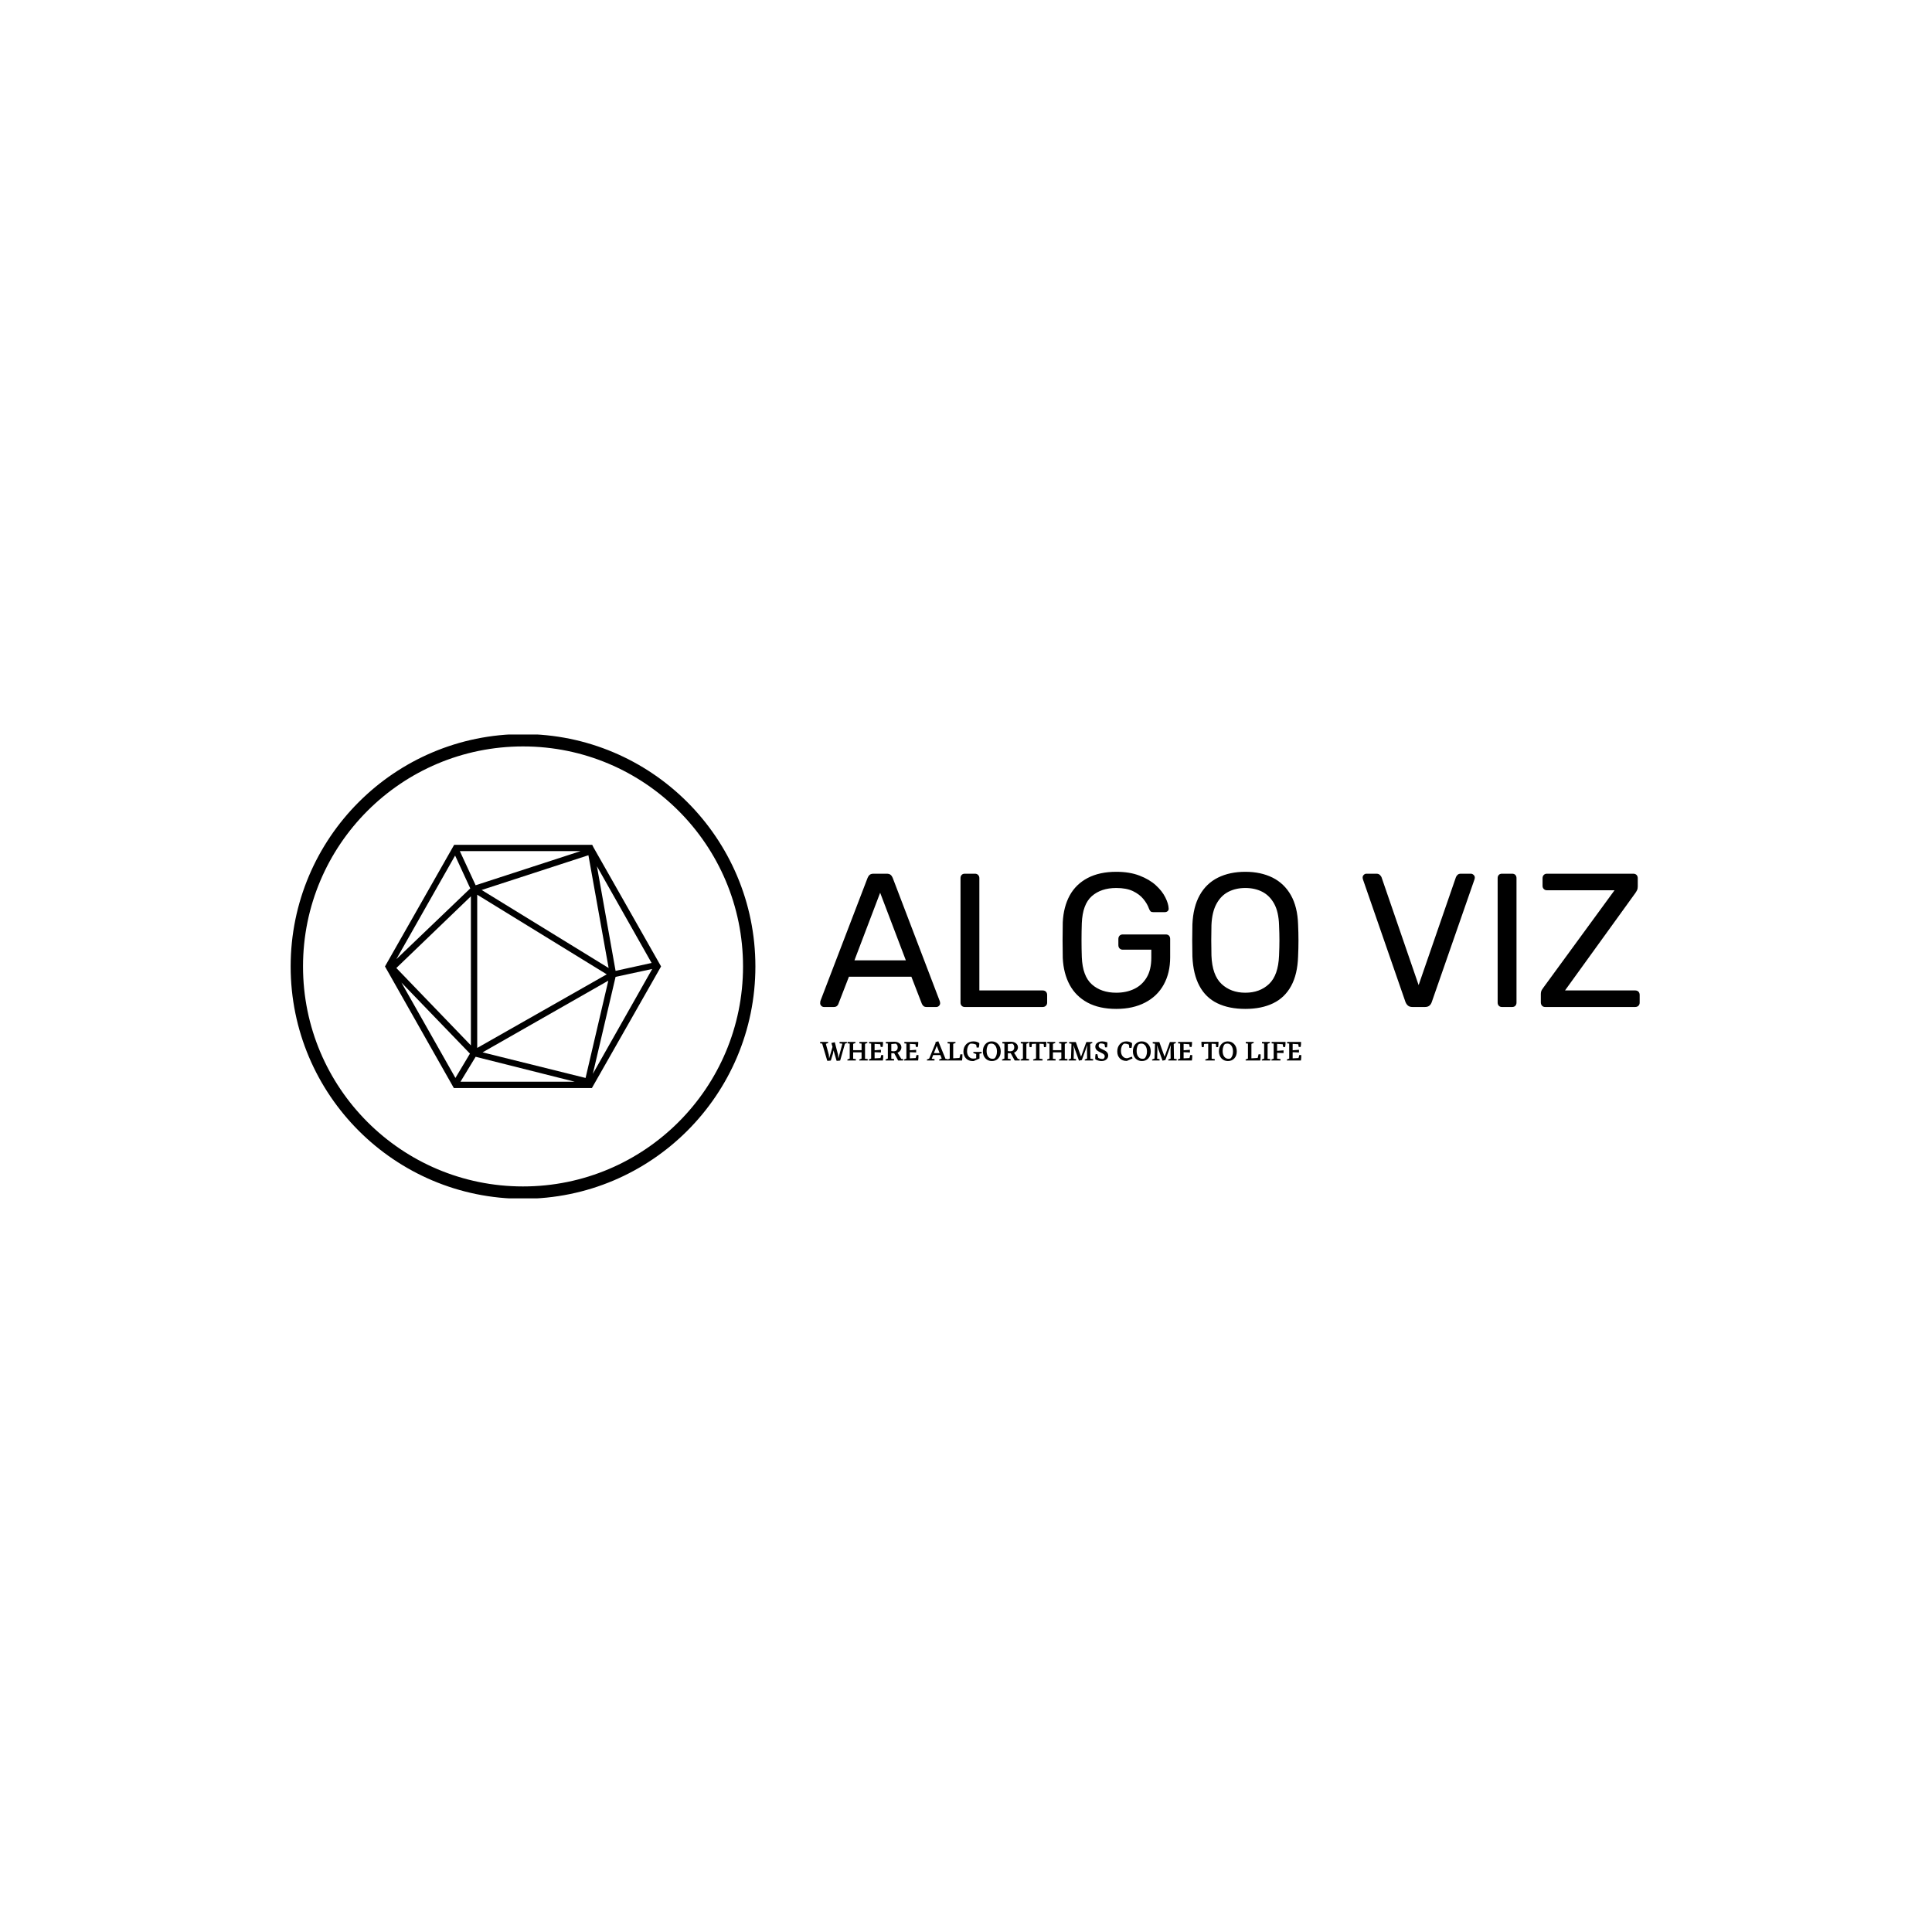<svg xmlns="http://www.w3.org/2000/svg" version="1.1" xmlns:xlink="http://www.w3.org/1999/xlink" xmlns:svgjs="http://svgjs.dev/svgjs" width="1000" height="1000" viewBox="0 0 1000 1000"><rect width="1000" height="1000" fill="#ffffff"></rect><g transform="matrix(0.7,0,0,0.7,149.576,380.174)"><svg viewBox="0 0 396 136" data-background-color="#ffffff" preserveAspectRatio="xMidYMid meet" height="343" width="1000" xmlns="http://www.w3.org/2000/svg" xmlns:xlink="http://www.w3.org/1999/xlink"><g id="tight-bounds" transform="matrix(1,0,0,1,0.24,-0.127)"><svg viewBox="0 0 395.52 136.254" height="136.254" width="395.52"><g><svg viewBox="0 0 651.039 224.279" height="136.254" width="395.52"><g transform="matrix(1,0,0,1,255.519,66.47)"><svg viewBox="0 0 395.52 91.34" height="91.34" width="395.52"><g id="textblocktransform"><svg viewBox="0 0 395.52 91.34" height="91.34" width="395.52" id="textblock"><g><svg viewBox="0 0 395.52 66.165" height="66.165" width="395.52"><g transform="matrix(1,0,0,1,0,0)"><svg width="395.52" viewBox="1 -35.5 215.18 36" height="66.165" data-palette-color="#8b3c7f"><path d="M4.55 0L2 0Q1.6 0 1.3-0.3 1-0.6 1-1L1-1Q1-1.25 1.05-1.55L1.05-1.55 13.45-33.9Q13.65-34.4 14-34.7 14.35-35 15.05-35L15.05-35 18.45-35Q19.15-35 19.5-34.7 19.85-34.4 20.05-33.9L20.05-33.9 32.4-1.55Q32.5-1.25 32.5-1L32.5-1Q32.5-0.6 32.2-0.3 31.9 0 31.5 0L31.5 0 28.95 0Q28.35 0 28.08-0.3 27.8-0.6 27.7-0.85L27.7-0.85 24.95-7.95 8.55-7.95 5.8-0.85Q5.75-0.6 5.45-0.3 5.15 0 4.55 0L4.55 0ZM16.75-30L10-12.25 23.5-12.25 16.75-30ZM59.4 0L39 0Q38.45 0 38.15-0.33 37.85-0.65 37.85-1.15L37.85-1.15 37.85-33.85Q37.85-34.35 38.15-34.68 38.45-35 39-35L39-35 41.65-35Q42.15-35 42.47-34.68 42.8-34.35 42.8-33.85L42.8-33.85 42.8-4.35 59.4-4.35Q59.95-4.35 60.27-4.03 60.6-3.7 60.6-3.15L60.6-3.15 60.6-1.15Q60.6-0.65 60.27-0.33 59.95 0 59.4 0L59.4 0ZM78.75 0.5L78.75 0.5Q74.3 0.5 71.22-1.15 68.15-2.8 66.52-5.8 64.9-8.8 64.7-12.85L64.7-12.85Q64.65-15.05 64.65-17.53 64.65-20 64.7-22.25L64.7-22.25Q64.9-26.3 66.52-29.28 68.15-32.25 71.25-33.88 74.35-35.5 78.75-35.5L78.75-35.5Q82.25-35.5 84.85-34.5 87.45-33.5 89.12-31.98 90.8-30.45 91.62-28.8 92.45-27.15 92.5-25.9L92.5-25.9Q92.55-25.45 92.25-25.18 91.95-24.9 91.45-24.9L91.45-24.9 88.5-24.9Q88-24.9 87.77-25.1 87.55-25.3 87.35-25.8L87.35-25.8Q86.9-27.1 85.87-28.35 84.85-29.6 83.12-30.43 81.4-31.25 78.75-31.25L78.75-31.25Q74.75-31.25 72.32-29.1 69.9-26.95 69.7-22L69.7-22Q69.55-17.55 69.7-13.1L69.7-13.1Q69.9-8.1 72.35-5.93 74.8-3.75 78.75-3.75L78.75-3.75Q81.4-3.75 83.47-4.75 85.55-5.75 86.75-7.78 87.95-9.8 87.95-12.95L87.95-12.95 87.95-15.05 80.45-15.05Q79.95-15.05 79.62-15.38 79.3-15.7 79.3-16.25L79.3-16.25 79.3-17.85Q79.3-18.4 79.62-18.73 79.95-19.05 80.45-19.05L80.45-19.05 91.75-19.05Q92.3-19.05 92.6-18.73 92.9-18.4 92.9-17.85L92.9-17.85 92.9-13.05Q92.9-8.95 91.22-5.9 89.55-2.85 86.35-1.18 83.15 0.5 78.75 0.5ZM112.64 0.5L112.64 0.5Q108.34 0.5 105.29-0.98 102.24-2.45 100.59-5.53 98.94-8.6 98.74-13.25L98.74-13.25Q98.69-15.45 98.69-17.48 98.69-19.5 98.74-21.7L98.74-21.7Q98.94-26.3 100.67-29.38 102.39-32.45 105.47-33.98 108.54-35.5 112.64-35.5L112.64-35.5Q116.69-35.5 119.77-33.98 122.84-32.45 124.59-29.38 126.34-26.3 126.49-21.7L126.49-21.7Q126.59-19.5 126.59-17.48 126.59-15.45 126.49-13.25L126.49-13.25Q126.34-8.6 124.67-5.53 122.99-2.45 119.94-0.98 116.89 0.5 112.64 0.5ZM112.64-3.75L112.64-3.75Q116.44-3.75 118.87-6.05 121.29-8.35 121.49-13.5L121.49-13.5Q121.59-15.75 121.59-17.53 121.59-19.3 121.49-21.5L121.49-21.5Q121.39-24.95 120.22-27.1 119.04-29.25 117.09-30.25 115.14-31.25 112.64-31.25L112.64-31.25Q110.14-31.25 108.19-30.25 106.24-29.25 105.07-27.1 103.89-24.95 103.74-21.5L103.74-21.5Q103.69-19.3 103.69-17.53 103.69-15.75 103.74-13.5L103.74-13.5Q103.94-8.35 106.39-6.05 108.84-3.75 112.64-3.75ZM159.79 0L156.54 0Q155.79 0 155.36-0.35 154.94-0.7 154.69-1.3L154.69-1.3 143.54-33.45Q143.44-33.75 143.44-34L143.44-34Q143.44-34.4 143.74-34.7 144.04-35 144.44-35L144.44-35 147.04-35Q147.64-35 147.96-34.68 148.29-34.35 148.39-34.1L148.39-34.1 158.14-5.75 167.94-34.1Q168.04-34.35 168.34-34.68 168.64-35 169.24-35L169.24-35 171.84-35Q172.24-35 172.56-34.7 172.89-34.4 172.89-34L172.89-34Q172.89-33.75 172.79-33.45L172.79-33.45 161.59-1.3Q161.39-0.7 160.96-0.35 160.54 0 159.79 0L159.79 0ZM182.69 0L180.04 0Q179.49 0 179.19-0.33 178.89-0.65 178.89-1.15L178.89-1.15 178.89-33.85Q178.89-34.35 179.19-34.68 179.49-35 180.04-35L180.04-35 182.69-35Q183.24-35 183.54-34.68 183.84-34.35 183.84-33.85L183.84-33.85 183.84-1.15Q183.84-0.65 183.54-0.33 183.24 0 182.69 0L182.69 0ZM214.98 0L191.38 0Q190.83 0 190.53-0.35 190.23-0.7 190.23-1.2L190.23-1.2 190.23-3.35Q190.23-4.1 190.53-4.55 190.83-5 190.98-5.2L190.98-5.2 209.58-30.65 191.83-30.65Q191.33-30.65 191.01-30.98 190.68-31.3 190.68-31.8L190.68-31.8 190.68-33.8Q190.68-34.35 191.01-34.68 191.33-35 191.83-35L191.83-35 214.48-35Q215.03-35 215.36-34.68 215.68-34.35 215.68-33.8L215.68-33.8 215.68-31.65Q215.68-31.05 215.48-30.65 215.28-30.25 215.03-29.9L215.03-29.9 196.58-4.35 214.98-4.35Q215.53-4.35 215.86-4.03 216.18-3.7 216.18-3.15L216.18-3.15 216.18-1.15Q216.18-0.65 215.86-0.33 215.53 0 214.98 0L214.98 0Z" opacity="1" transform="matrix(1,0,0,1,0,0)" fill="#000000" class="undefined-text-0" data-fill-palette-color="primary" id="text-0"></path></svg></g></svg></g><g transform="matrix(1,0,0,1,0,81.785)"><svg viewBox="0 0 232.21 9.555" height="9.555" width="232.21"><g transform="matrix(1,0,0,1,0,0)"><svg width="232.21" viewBox="0.05 -33.9 849.343 34.95" height="9.555" data-palette-color="#8b3c7f"><path d="M47.3-32.7L47.6-31.1 43.8-29.45 35.4 0.1Q32.25 0.65 29.1 0.6L29.1 0.6 23.7-17.85 22.65-12.05 18.9 0.1 18.85 0.05 18.85 0.1Q15.7 0.65 12.65 0.6L12.65 0.6 3.65-29.8 0.05-30.25 0.1-32.7 14.1-32.7 14.4-31.1 10.15-29.3 15.35-10.25 15.85-4 16.05-4 21.9-23.95 19.9-30.8 25.9-32.25 31.6-10.45 32.2-4 32.35-4 39.3-29.6 34.35-30.25 34.4-32.7 47.3-32.7ZM79.3-3.05L84.05-2.45 84 0 69.25 0 68.95-1.6 73.2-3.4 73.2-14.3 58.35-14.3 58.35-3.05 63.1-2.45 63.05 0 48.3 0 48-1.6 52.25-3.4 52.25-29.75 48.4-30.25 48.45-32.7 62.3-32.7 62.6-31.1Q61.35-30.4 58.35-29.3L58.35-29.3 58.35-18.2 73.2-18.2 73.2-29.75 69.35-30.25 69.4-32.7 83.25-32.7 83.55-31.1Q82.3-30.4 79.3-29.3L79.3-29.3 79.3-3.05ZM108.05-9.7L111.45-9.45Q111.55-4.45 110.85 0L110.85 0 86.15 0 85.85-1.6 90.1-3.4 90.1-29.85 86.5-30.2 86.55-32.7 111-32.7 111.05-31.3Q111.05-27.75 110.35-23.85L110.35-23.85 106.9-23.85 106.15-28.65 96.2-29.3 96.2-17.95 107.35-18.85 107.35-14.15 96.2-14.6 96.2-3.7 106.55-4.3 108.05-9.7ZM143.29-2.85L146.59-2.45 146.54 0 137.74 0 130.74-12.85 125.69-12.8 125.69-3.1 130.64-2.45 130.59 0 115.64 0 115.34-1.6 119.59-3.4 119.59-29.85 115.99-30.2 116.04-32.7 130.99-33.1Q136.54-33.1 140.02-30.3 143.49-27.5 143.49-23.2L143.49-23.2Q143.49-20.2 141.67-17.6 139.84-15 136.59-13.75L136.59-13.75 143.29-2.85ZM125.69-28.95L125.69-16.6Q127.94-16.2 129.49-16.2L129.49-16.2Q133.59-16.2 135.29-18.2 136.99-20.2 136.99-23.15L136.99-23.15Q136.99-27.85 133.54-29.7L133.54-29.7 125.69-28.95ZM170.24-9.7L173.64-9.45Q173.74-4.45 173.04 0L173.04 0 148.34 0 148.04-1.6 152.29-3.4 152.29-29.85 148.69-30.2 148.74-32.7 173.19-32.7 173.24-31.3Q173.24-27.75 172.54-23.85L172.54-23.85 169.09-23.85 168.34-28.65 158.39-29.3 158.39-17.95 169.54-18.85 169.54-14.15 158.39-14.6 158.39-3.7 168.74-4.3 170.24-9.7ZM221.33-2.9L224.94-2.45 224.88 0 210.33 0 210.03-1.6Q211.69-2.5 214.63-3.5L214.63-3.5 212.28-9.55 199.58-9.55 197.08-3.1 201.98-2.45 201.94 0 188.69 0 188.38-1.6Q190.19-2.55 192.53-3.35L192.53-3.35 203.94-31.1 203.44-32.35 208.69-33.9 221.33-2.9ZM200.88-13L210.94-13 205.94-25.95 200.88-13ZM247.63-11L251.23-10.75Q251.33-4.2 250.58 0L250.58 0 224.88 0 224.58-1.6 228.83-3.4 228.83-29.75 224.98-30.25 225.03-32.7 238.88-32.7 239.18-31.1Q237.93-30.4 234.93-29.3L234.93-29.3 234.93-3.75 245.98-4.45 247.63-11ZM281.33-12.05L281.33-3.55 281.38-3.5 271.18 1 269.78 1.05Q264.18 1.05 260.4-1.35 256.63-3.75 254.8-7.58 252.98-11.4 252.98-15.7L252.98-15.7Q252.98-23.55 257.9-28.63 262.83-33.7 270.73-33.7L270.73-33.7Q276.83-33.7 281.03-30.65L281.03-30.65 280.98-30.5 281.03-29.3Q281.03-26.15 280.08-22.8L280.08-22.8 276.33-22.8 275.48-27.85Q271.48-29.75 267.08-29.75L267.08-29.75 265.18-29.65Q262.28-27.85 260.83-24.28 259.38-20.7 259.38-16.4L259.38-16.4Q259.38-10.7 262.35-7.03 265.33-3.35 270.13-3.3L270.13-3.3Q272.28-3.25 275.53-4L275.53-4 275.53-11.3Q272.23-12.4 270.28-13.4L270.28-13.4 270.58-15.1 285.13-15.1 285.18-12.7 281.33-12.05ZM302.88-33.7L302.88-33.7Q309.83-33.7 314.33-28.78 318.83-23.85 318.83-15.95L318.83-15.95Q318.83-8.3 314.48-3.65 310.13 1 303.23 1L303.23 1Q296.28 1 291.8-3.73 287.33-8.45 287.33-16.15L287.33-16.15Q287.33-23.9 291.73-28.8 296.13-33.7 302.88-33.7ZM297.98-29L297.98-29Q296.13-27.55 295-24.23 293.88-20.9 293.88-16.95L293.88-16.95Q293.88-10.6 296.65-6.8 299.43-3 304.13-3L304.13-3Q305.78-3 307.48-3.45L307.48-3.45Q309.58-4.95 310.88-8.28 312.18-11.6 312.18-15.7L312.18-15.7Q312.18-22 309.45-25.9 306.73-29.8 302.23-29.8L302.23-29.8Q300.18-29.8 297.98-29ZM349.02-2.85L352.32-2.45 352.27 0 343.47 0 336.47-12.85 331.42-12.8 331.42-3.1 336.37-2.45 336.32 0 321.37 0 321.07-1.6 325.32-3.4 325.32-29.85 321.72-30.2 321.77-32.7 336.72-33.1Q342.27-33.1 345.75-30.3 349.22-27.5 349.22-23.2L349.22-23.2Q349.22-20.2 347.4-17.6 345.57-15 342.32-13.75L342.32-13.75 349.02-2.85ZM331.42-28.95L331.42-16.6Q333.67-16.2 335.22-16.2L335.22-16.2Q339.32-16.2 341.02-18.2 342.72-20.2 342.72-23.15L342.72-23.15Q342.72-27.85 339.27-29.7L339.27-29.7 331.42-28.95ZM364.12-3.05L368.87-2.45 368.82 0 354.07 0 353.77-1.6 358.02-3.4 358.02-29.75 354.17-30.25 354.22-32.7 368.07-32.7 368.37-31.1Q367.12-30.4 364.12-29.3L364.12-29.3 364.12-3.05ZM399.27-33L399.27-33 399.32-31.7Q399.32-27.8 398.62-23.5L398.62-23.5 395.22-23.5 394.57-29.15 387.27-29.55 387.27-3.15 392.72-2.45 392.67 0 376.22 0 375.92-1.6 379.57-3 381.17-3.55 381.17-29.55 373.87-29.15 373.22-23.5 369.87-23.5Q369.17-27.6 369.17-31.4L369.17-31.4 369.22-33 384.32-32.8Q392.27-32.8 399.27-33ZM431.92-3.05L436.67-2.45 436.62 0 421.87 0 421.57-1.6 425.82-3.4 425.82-14.3 410.97-14.3 410.97-3.05 415.72-2.45 415.67 0 400.92 0 400.62-1.6 404.87-3.4 404.87-29.75 401.02-30.25 401.07-32.7 414.92-32.7 415.22-31.1Q413.97-30.4 410.97-29.3L410.97-29.3 410.97-18.2 425.82-18.2 425.82-29.75 421.97-30.25 422.02-32.7 435.87-32.7 436.17-31.1Q434.92-30.4 431.92-29.3L431.92-29.3 431.92-3.05ZM477.21-3.1L482.01-2.35 481.96 0 467.31 0 467.01-1.6Q468.81-2.55 471.31-3.4L471.31-3.4 471.11-19.05 471.81-27.5 462.06-0.9 462.06-0.8 457.01 0.35 447.06-27.25 447.91-19.05 447.56-3.05 451.81-2.35 451.76 0 438.76 0 438.46-1.6Q440.01-2.4 442.86-3.45L442.86-3.45 443.71-29.5 439.66-30.15 439.71-32.5 451.36-32.5 460.61-6.65 469.96-32.5 480.36-32.5 480.66-30.9Q479.16-30.05 476.76-29.25L476.76-29.25 477.21-3.1ZM508.56-8.85L508.56-8.85Q508.56-4.5 505.24-1.75 501.91 1 496.86 1L496.86 1Q494.01 1 490.74 0.1 487.46-0.8 485.61-2.35L485.61-2.35 485.66-2.5 485.61-4.25Q485.61-8.1 486.26-11.2L486.26-11.2 489.41-11.2 491.01-4.6Q494.16-2.7 498.51-2.7L498.51-2.7 499.61-2.75Q502.41-4.15 502.41-7.4L502.41-7.4Q502.41-10.2 499.01-12.15L499.01-12.15 491.11-16.2Q485.76-19.35 485.76-24.25L485.76-24.25Q485.76-28.45 489.21-31.08 492.66-33.7 498.01-33.7L498.01-33.7Q502.11-33.7 507.06-32.05L507.06-32.05Q507.31-27.85 506.41-23.2L506.41-23.2 503.06-23.2 502.11-28.4Q499.31-30.05 495.51-30.05L495.51-30.05 494.01-30Q491.66-28.55 491.66-25.7L491.66-25.7Q491.66-23.05 495.26-21.15L495.26-21.15 502.76-17.45Q508.56-14.2 508.56-8.85ZM550.41-6.65L551.51-3.65 541.46 0.8Q533.71 0.95 529.13-3.65 524.56-8.25 524.56-15.95L524.56-15.95Q524.56-23.7 529.06-28.7 533.56-33.7 540.71-33.7L540.71-33.7Q546.41-33.7 550.66-30.6L550.66-30.6 550.61-30.45 550.66-29.05Q550.66-25.3 549.66-22.2L549.66-22.2 545.86-22.2 545.06-27.95Q541.66-29.7 537.61-29.7L537.61-29.7 536.41-29.65Q533.61-27.85 532.31-24.43 531.01-21 531.01-17.15L531.01-17.15Q531.01-11 534.13-7.33 537.26-3.65 542.46-3.95L542.46-3.95 550.41-6.65ZM567.7-33.7L567.7-33.7Q574.65-33.7 579.15-28.78 583.65-23.85 583.65-15.95L583.65-15.95Q583.65-8.3 579.3-3.65 574.95 1 568.05 1L568.05 1Q561.1 1 556.63-3.73 552.15-8.45 552.15-16.15L552.15-16.15Q552.15-23.9 556.55-28.8 560.95-33.7 567.7-33.7ZM562.8-29L562.8-29Q560.95-27.55 559.83-24.23 558.7-20.9 558.7-16.95L558.7-16.95Q558.7-10.6 561.48-6.8 564.25-3 568.95-3L568.95-3Q570.6-3 572.3-3.45L572.3-3.45Q574.4-4.95 575.7-8.28 577-11.6 577-15.7L577-15.7Q577-22 574.28-25.9 571.55-29.8 567.05-29.8L567.05-29.8Q565-29.8 562.8-29ZM624.65-3.1L629.45-2.35 629.4 0 614.75 0 614.45-1.6Q616.25-2.55 618.75-3.4L618.75-3.4 618.55-19.05 619.25-27.5 609.5-0.9 609.5-0.8 604.45 0.35 594.5-27.25 595.35-19.05 595-3.05 599.25-2.35 599.2 0 586.2 0 585.9-1.6Q587.45-2.4 590.3-3.45L590.3-3.45 591.15-29.5 587.1-30.15 587.15-32.5 598.8-32.5 608.05-6.65 617.4-32.5 627.8-32.5 628.1-30.9Q626.6-30.05 624.2-29.25L624.2-29.25 624.65-3.1ZM653.5-9.7L656.9-9.45Q657-4.45 656.3 0L656.3 0 631.6 0 631.3-1.6 635.55-3.4 635.55-29.85 631.95-30.2 632-32.7 656.45-32.7 656.5-31.3Q656.5-27.75 655.8-23.85L655.8-23.85 652.35-23.85 651.6-28.65 641.65-29.3 641.65-17.95 652.8-18.85 652.8-14.15 641.65-14.6 641.65-3.7 652-4.3 653.5-9.7ZM703.19-33L703.19-33 703.24-31.7Q703.24-27.8 702.54-23.5L702.54-23.5 699.14-23.5 698.49-29.15 691.19-29.55 691.19-3.15 696.64-2.45 696.59 0 680.14 0 679.84-1.6 683.49-3 685.09-3.55 685.09-29.55 677.79-29.15 677.14-23.5 673.79-23.5Q673.09-27.6 673.09-31.4L673.09-31.4 673.14-33 688.24-32.8Q696.19-32.8 703.19-33ZM719.54-33.7L719.54-33.7Q726.49-33.7 730.99-28.78 735.49-23.85 735.49-15.95L735.49-15.95Q735.49-8.3 731.14-3.65 726.79 1 719.89 1L719.89 1Q712.94 1 708.47-3.73 703.99-8.45 703.99-16.15L703.99-16.15Q703.99-23.9 708.39-28.8 712.79-33.7 719.54-33.7ZM714.64-29L714.64-29Q712.79-27.55 711.67-24.23 710.54-20.9 710.54-16.95L710.54-16.95Q710.54-10.6 713.32-6.8 716.09-3 720.79-3L720.79-3Q722.44-3 724.14-3.45L724.14-3.45Q726.24-4.95 727.54-8.28 728.84-11.6 728.84-15.7L728.84-15.7Q728.84-22 726.12-25.9 723.39-29.8 718.89-29.8L718.89-29.8Q716.84-29.8 714.64-29ZM774.04-11L777.64-10.75Q777.74-4.2 776.99 0L776.99 0 751.29 0 750.99-1.6 755.24-3.4 755.24-29.75 751.39-30.25 751.44-32.7 765.29-32.7 765.59-31.1Q764.34-30.4 761.34-29.3L761.34-29.3 761.34-3.75 772.39-4.45 774.04-11ZM789.93-3.05L794.68-2.45 794.63 0 779.88 0 779.58-1.6 783.83-3.4 783.83-29.75 779.98-30.25 780.03-32.7 793.88-32.7 794.18-31.1Q792.93-30.4 789.93-29.3L789.93-29.3 789.93-3.05ZM816.68-28.6L806.73-29.3 806.73-17 818.08-17.85 818.08-13.05 806.73-13.5 806.73-3.25 812.68-2.45 812.63 0 796.78 0 796.48-1.6Q798.28-2.55 800.63-3.35L800.63-3.35 800.63-29.85 797.03-30.2 797.08-32.7 821.53-32.7 821.58-31.3Q821.58-27.65 820.88-23.75L820.88-23.75 817.43-23.75 816.68-28.6ZM845.98-9.7L849.38-9.45Q849.48-4.45 848.78 0L848.78 0 824.08 0 823.78-1.6 828.03-3.4 828.03-29.85 824.43-30.2 824.48-32.7 848.93-32.7 848.98-31.3Q848.98-27.75 848.28-23.85L848.28-23.85 844.83-23.85 844.08-28.65 834.13-29.3 834.13-17.95 845.28-18.85 845.28-14.15 834.13-14.6 834.13-3.7 844.48-4.3 845.98-9.7Z" opacity="1" transform="matrix(1,0,0,1,0,0)" fill="#000000" class="undefined-text-1" data-fill-palette-color="secondary" id="text-1"></path></svg></g></svg></g></svg></g></svg></g><g><svg viewBox="0 0 224.279 224.279" height="224.279" width="224.279"><g><svg></svg></g><g id="icon-0"><svg viewBox="0 0 224.279 224.279" height="224.279" width="224.279"><g><path d="M0 112.139c0-61.933 50.207-112.139 112.139-112.139 61.933 0 112.139 50.207 112.14 112.139 0 61.933-50.207 112.139-112.14 112.14-61.933 0-112.139-50.207-112.139-112.14zM112.139 218.312c58.638 0 106.173-47.535 106.173-106.173 0-58.638-47.535-106.173-106.173-106.172-58.638 0-106.173 47.535-106.172 106.172 0 58.638 47.535 106.173 106.172 106.173z" data-fill-palette-color="accent" fill="#000000" stroke="transparent"></path></g><g transform="matrix(1,0,0,1,45.518,53.446)"><svg viewBox="0 0 133.242 117.387" height="117.387" width="133.242"><g><svg xmlns="http://www.w3.org/2000/svg" xmlns:xlink="http://www.w3.org/1999/xlink" version="1.1" x="0" y="0" viewBox="6.3 11.5 87.4 77" style="enable-background:new 0 0 100 100;" xml:space="preserve" height="117.387" width="133.242" class="icon-s-0" data-fill-palette-color="accent" id="s-0"><path d="M72.3 12.3L72.3 12.3 72.3 12.3l-0.4-0.8H28.2L6.3 50l21.8 38.5h43.7L93.7 50 72.3 12.3zM33.3 25.3L9.9 47.7l18.6-32.8L33.3 25.3zM70.7 14.8l6.4 35.7L36.9 25.8 70.7 14.8zM35.5 27.3l41 25.2-41 23.3V27.3zM77 54.5l-7.2 30.8-32.6-8.1L77 54.5zM33.5 75L9.9 50.5l23.6-22.7V75zM33.2 77.6l-4.6 7.7L11.5 55.1 33.2 77.6zM35 78.6l31.4 7.9H30.2L35 78.6zM79.3 53.3l11.6-2.5L72.1 84 79.3 53.3zM90.7 48.9l-11.4 2.5-5.9-33.1L90.7 48.9zM35 24.3l-5-10.8h38.2L35 24.3z" fill="#000000" data-fill-palette-color="accent"></path></svg></g></svg></g></svg></g></svg></g></svg></g><defs></defs></svg><rect width="395.52" height="136.254" fill="none" stroke="none" visibility="hidden"></rect></g></svg></g></svg>